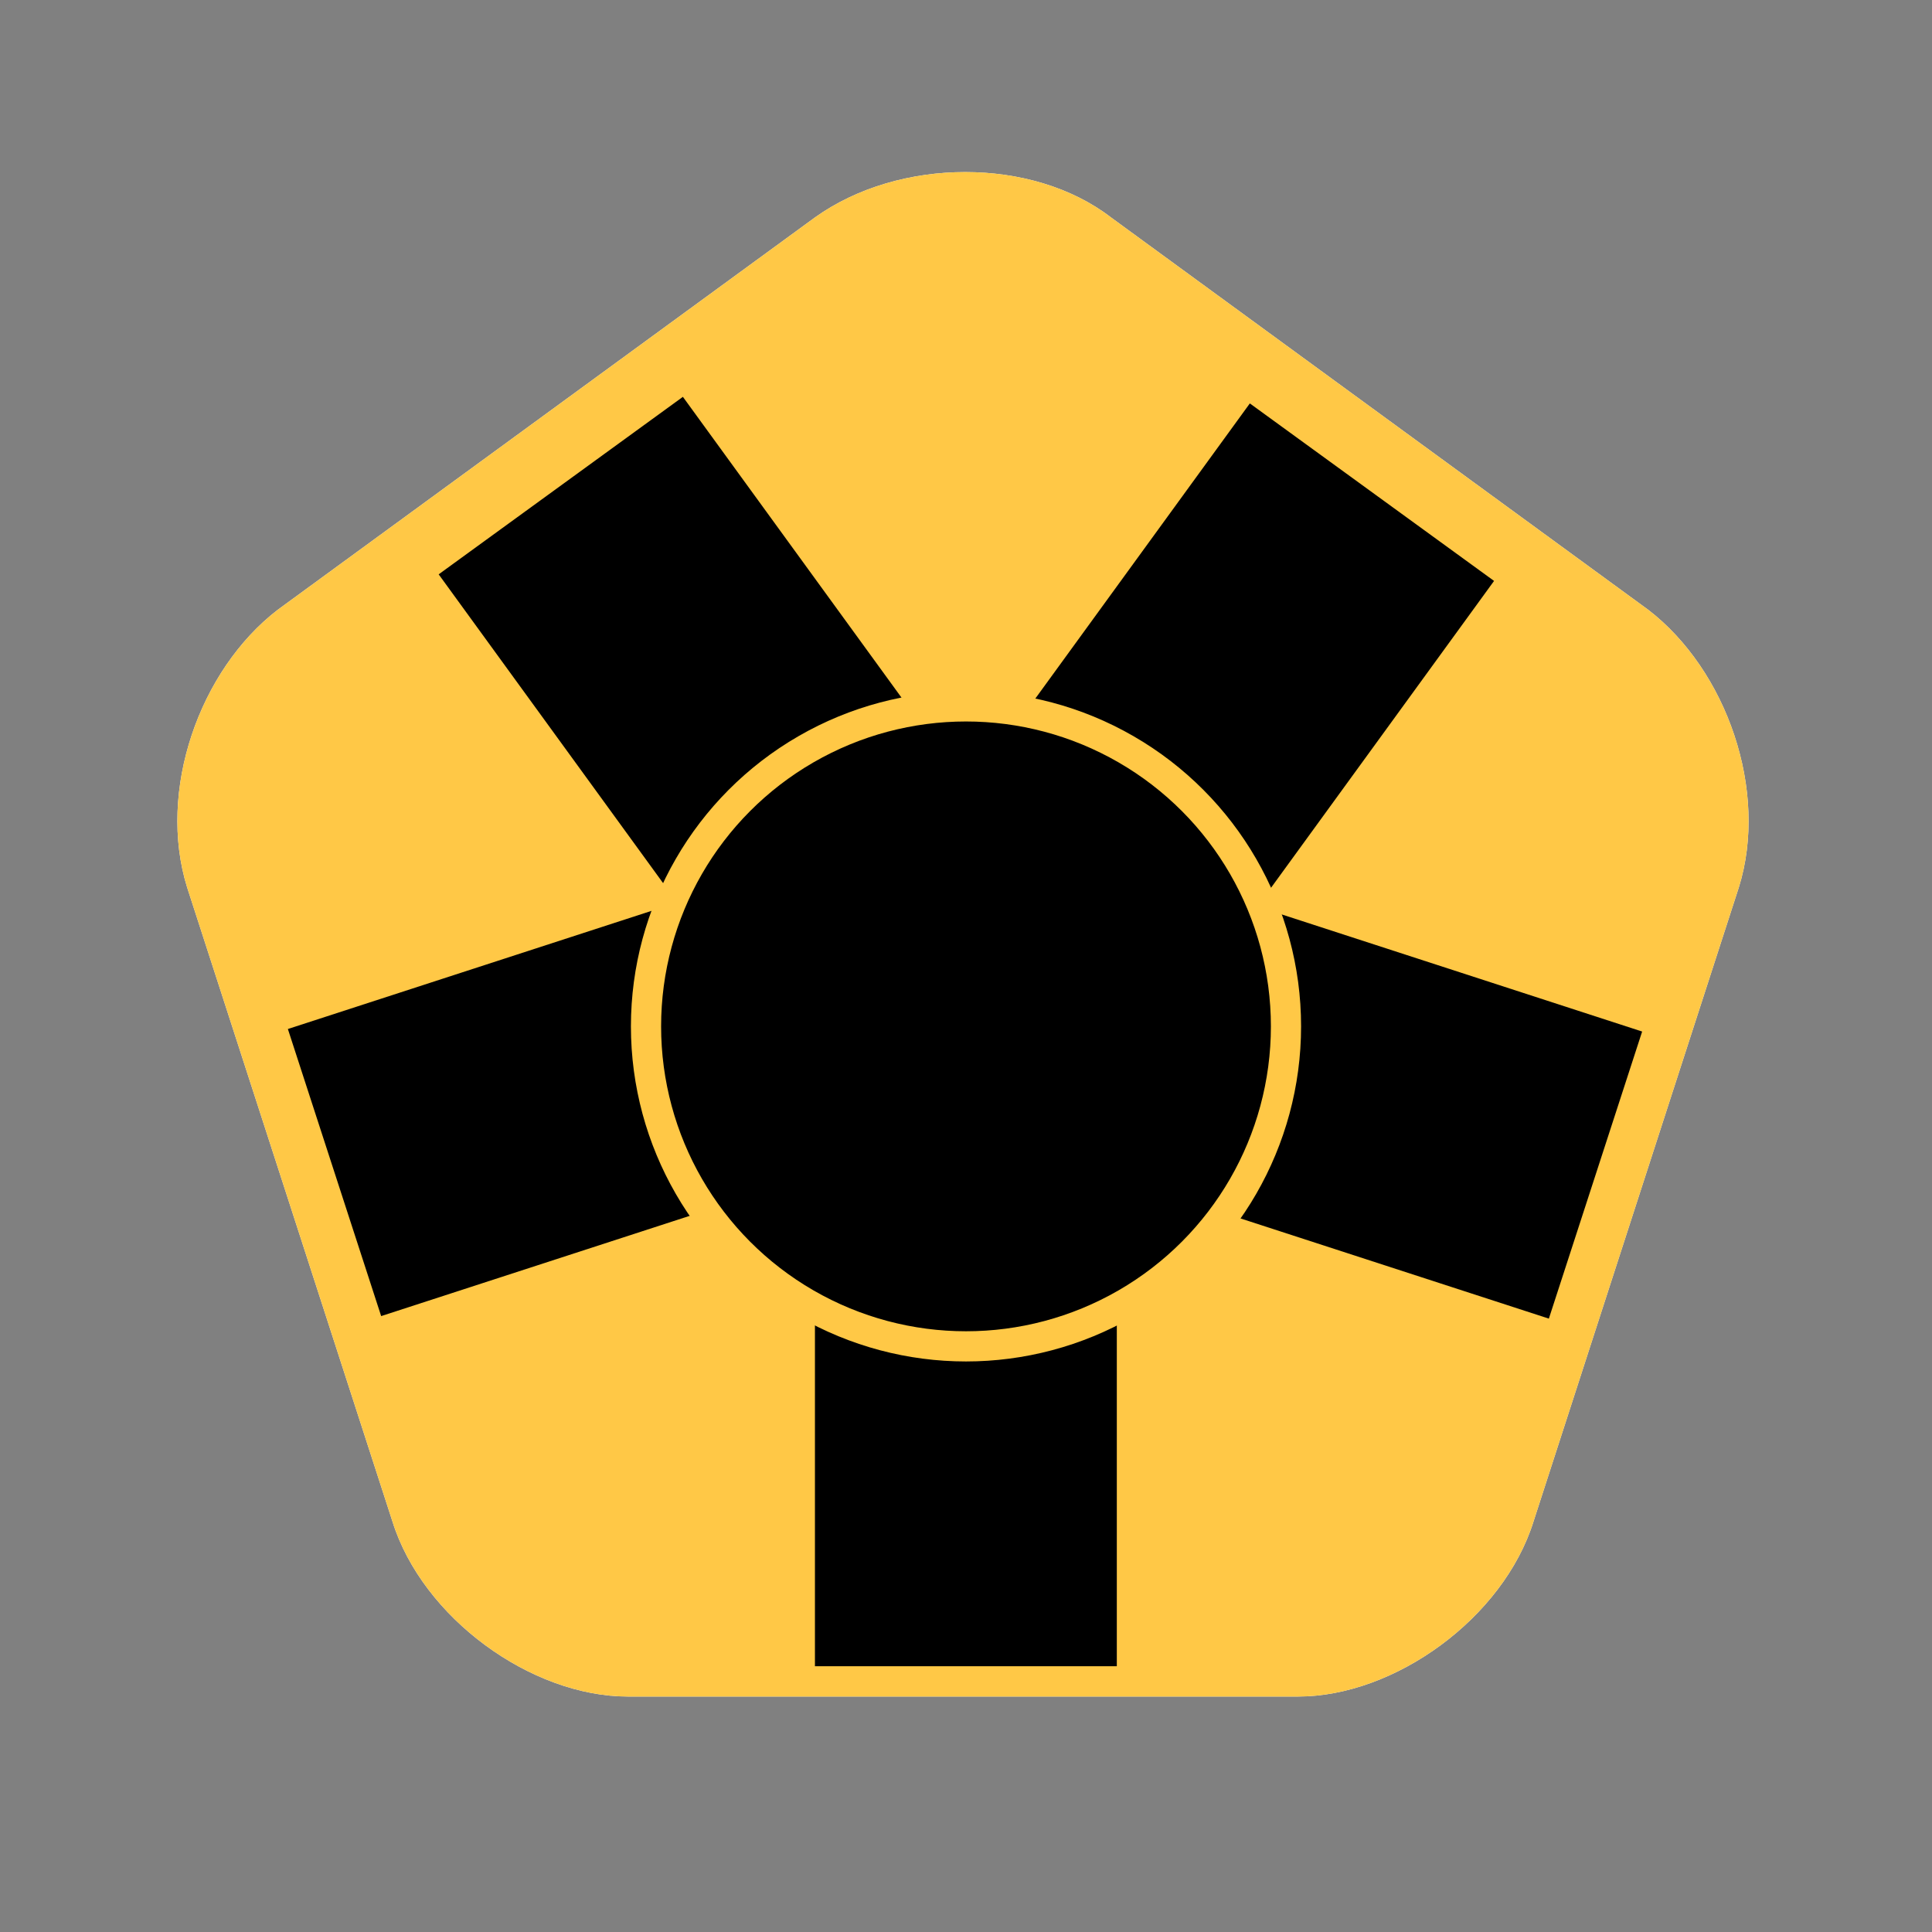 <?xml version="1.0" encoding="utf-8"?>
<svg version="1.1" width="32px" height="32px" id="Layer_1" xmlns="http://www.w3.org/2000/svg" xmlns:xlink="http://www.w3.org/1999/xlink" x="0px" y="0px" viewBox="0 0 32 32" style="enable-background:new 0 0 32 32;" xml:space="preserve">
<rect x="0" y="0" width="32" height="32" fill="#808080" stroke="none"/>
<style type="text/css">
	.st0{
        fill:#FFFFFF;
        animation: pulse 1.5s infinite;
        transform-origin: 50% 50%;
    }
	.st1{fill:#FFC846;}
	.st2{stroke:#FFC846;stroke-width:0.5;stroke-miterlimit:10;}

    @keyframes pulse {
    0% {
        transform: scale(0.9);
        opacity: 1;
    }
    70% {
        transform: scale(1.4);
        opacity: 0;
    }
    100% {
        transform: scale(0.9);
        opacity: 0;
    }
}

</style>
<g>
	<path class="st0" d="M18.4,3.6c-1.3-1-3.5-1-4.9,0l-8.9,6.5c-1.3,1-2,3-1.5,4.6l3.4,10.5c0.5,1.6,2.3,2.9,3.9,2.9h11.1 c1.6,0,3.4-1.3,3.9-2.9l3.4-10.5c0.5-1.6-0.2-3.6-1.5-4.6L18.4,3.6z"/>
</g>
<g>
	<path class="st1" d="M18.4,3.6c-1.3-1-3.5-1-4.9,0l-8.9,6.5c-1.3,1-2,3-1.5,4.6l3.4,10.5c0.5,1.6,2.3,2.9,3.9,2.9h11.1 c1.6,0,3.4-1.3,3.9-2.9l3.4-10.5c0.5-1.6-0.2-3.6-1.5-4.6L18.4,3.6z"/>
</g>
<g>
	<rect x="15.9" y="15.3" transform="matrix(0.951 0.309 -0.309 0.951 6.535 -5.715)" width="10.8" height="5"/>
	<rect x="10.6" y="19.7" transform="matrix(-1.836970e-16 1 -1 -1.836970e-16 38.198 6.198)" width="10.8" height="5"/>
	<rect x="5.3" y="15.3" transform="matrix(-0.951 0.309 -0.309 -0.951 26.352 31.374)" width="10.8" height="5"/>
	<rect x="7.1" y="10" transform="matrix(-0.588 -0.809 0.809 -0.588 9.701 29.874)" width="10.8" height="5"/>
	<rect x="14.1" y="10" transform="matrix(0.588 -0.809 0.809 0.588 -2.03 20.946)" width="10.8" height="5"/>
	<circle class="st2" cx="16" cy="17" r="5.3"/>
</g>
</svg>
